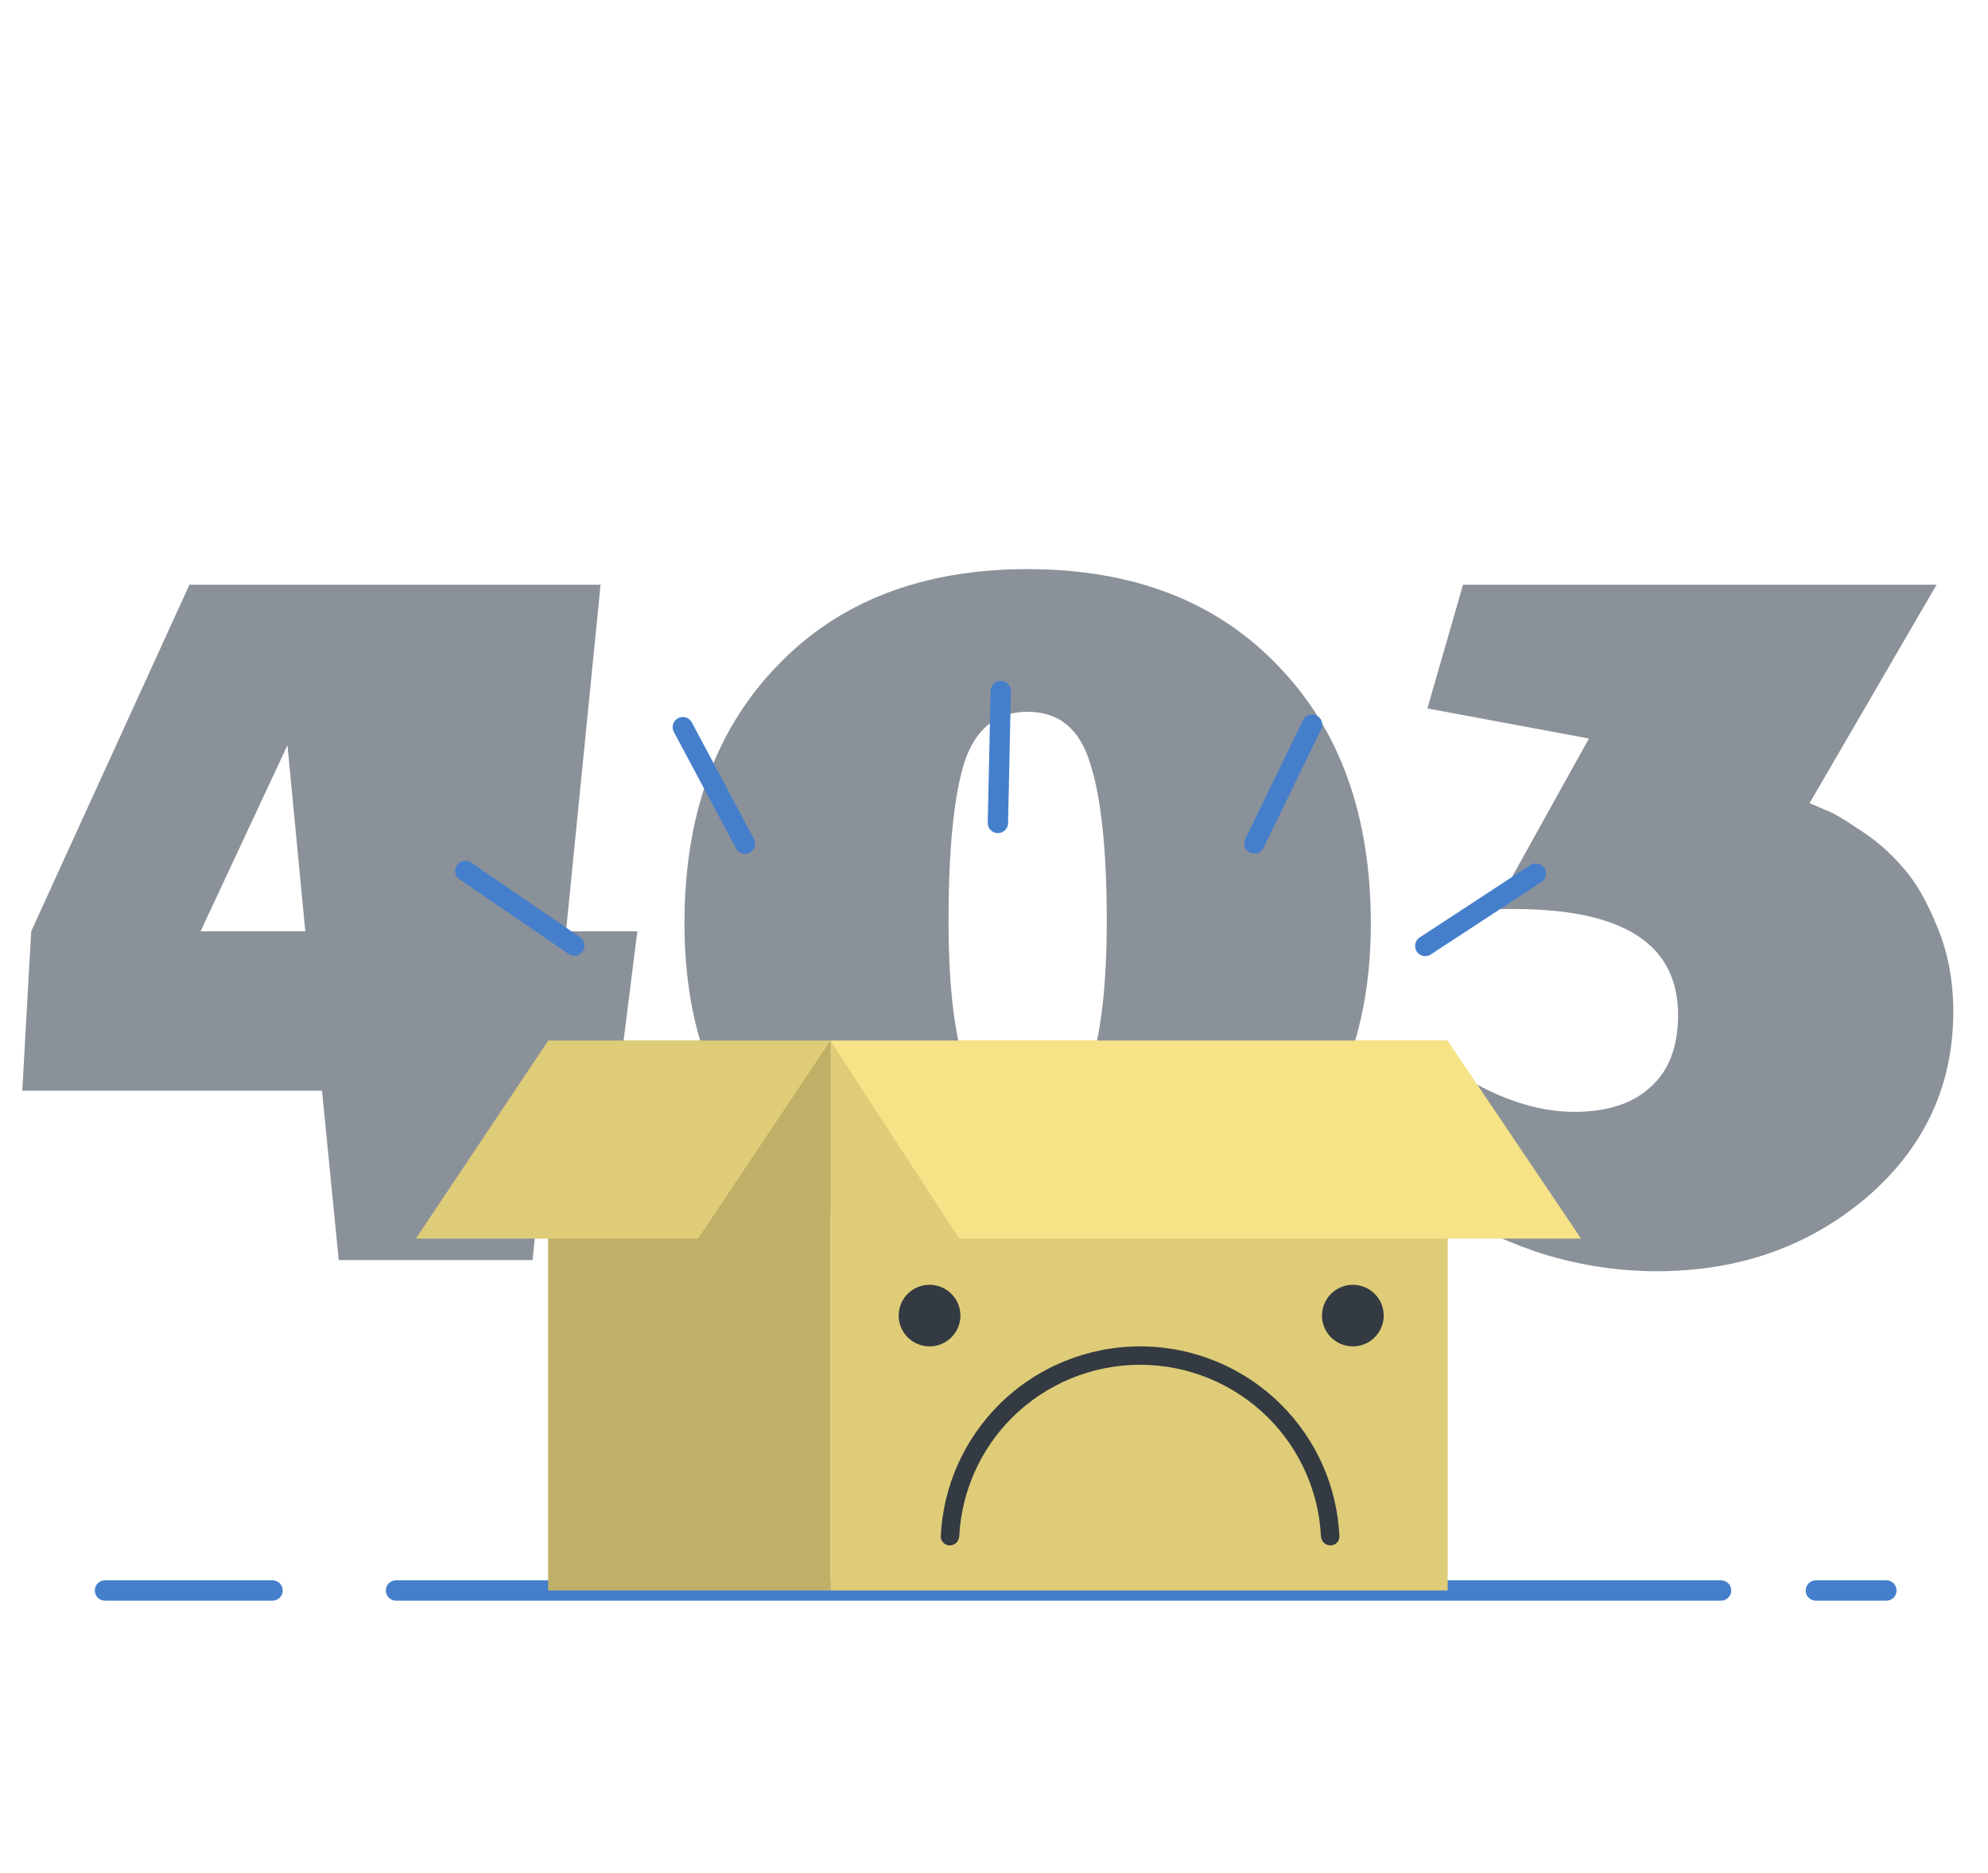 <svg width="587" height="553" viewBox="0 0 587 553" fill="none" xmlns="http://www.w3.org/2000/svg">
<path d="M55.93 172.626H177.331L167.132 274.945H188.188L182.266 321.992H162.197L157.262 372H100.016L95.081 321.992H6.58L9.212 274.945L55.93 172.626ZM84.882 220.002L59.22 274.945H90.146L84.882 220.002ZM321.86 225.266C318.789 215.177 312.648 210.132 303.436 210.132C294.224 210.132 287.973 215.177 284.683 225.266C281.612 235.355 280.077 250.928 280.077 271.984C280.077 312.561 287.863 332.849 303.436 332.849C319.008 332.849 326.795 312.561 326.795 271.984C326.795 250.928 325.15 235.355 321.86 225.266ZM375.158 347.983C355.418 366.188 331.51 375.29 303.436 375.29C275.361 375.29 251.454 366.188 231.714 347.983C211.974 329.559 202.104 304.445 202.104 272.642C202.104 240.839 211.206 215.506 229.411 196.643C247.615 177.561 272.29 168.02 303.436 168.02C334.581 168.02 359.256 177.561 377.461 196.643C395.665 215.506 404.768 240.839 404.768 272.642C404.768 304.445 394.898 329.559 375.158 347.983ZM495.489 299.62C495.489 278.783 479.368 268.365 447.126 268.365H441.204L469.169 218.028L421.464 209.145L431.992 172.626H571.817L534.311 237.11C535.408 237.549 536.943 238.207 538.917 239.084C540.891 239.742 544.291 241.716 549.116 245.006C553.942 248.077 558.219 251.805 561.947 256.192C565.676 260.359 569.076 266.281 572.146 273.958C575.217 281.415 576.752 289.64 576.752 298.633C576.752 320.566 568.198 338.881 551.09 353.576C533.982 368.052 513.365 375.29 489.238 375.29C476.956 375.29 464.892 373.316 453.048 369.368C441.424 365.201 432.87 361.033 427.386 356.866L418.832 350.944L434.624 319.36C445.152 325.282 455.242 328.243 464.892 328.243C474.543 328.243 482 325.83 487.264 321.005C492.748 316.18 495.489 309.051 495.489 299.62Z" fill="#8B9199"/>
<path d="M420.839 279.27L453.493 257.889" stroke="#457FCC" stroke-width="6" stroke-linecap="round"/>
<path d="M116.931 469.551L508.176 469.551" stroke="#457FCC" stroke-width="6" stroke-linecap="round"/>
<path d="M536.168 469.551L557 469.551" stroke="#457FCC" stroke-width="6" stroke-linecap="round"/>
<path d="M31 469.551L80.475 469.551" stroke="#457FCC" stroke-width="6" stroke-linecap="round"/>
<path d="M370.389 248.992L387.435 213.938" stroke="#457FCC" stroke-width="6" stroke-linecap="round"/>
<path d="M294.65 242.95L295.497 204" stroke="#457FCC" stroke-width="6" stroke-linecap="round"/>
<path d="M219.973 249.08L201.626 214.686" stroke="#457FCC" stroke-width="6" stroke-linecap="round"/>
<path d="M169.593 279.164L137.389 257.115" stroke="#457FCC" stroke-width="6" stroke-linecap="round"/>
<rect x="245.175" y="307.234" width="182.277" height="162.317" fill="#DECC78"/>
<path d="M245.175 307.234H427.452L466.837 365.668H283.258L245.175 307.234Z" fill="#F6E387"/>
<rect x="161.849" y="307.234" width="83.327" height="162.317" fill="#C0AF67"/>
<path d="M161.848 307.234H245.175L206.116 365.668H122.789L161.848 307.234Z" fill="#DECC78"/>
<ellipse cx="399.46" cy="388.393" rx="9.114" ry="9.09" fill="#343A41"/>
<ellipse cx="274.469" cy="388.393" rx="9.114" ry="9.09" fill="#343A41"/>
<path d="M280.447 456.241C278.944 456.241 277.718 455.021 277.788 453.519C278.466 438.926 284.577 425.068 294.98 414.692C306.029 403.673 321.014 397.482 336.639 397.482C352.264 397.482 367.249 403.673 378.298 414.692C388.702 425.068 394.813 438.926 395.491 453.519C395.56 455.021 394.335 456.241 392.831 456.241C391.327 456.241 390.116 455.021 390.039 453.519C389.365 440.367 383.83 427.89 374.448 418.533C364.42 408.532 350.82 402.913 336.639 402.913C322.458 402.913 308.858 408.532 298.831 418.533C289.448 427.89 283.913 440.367 283.24 453.519C283.163 455.021 281.951 456.241 280.447 456.241Z" fill="#343A41"/>
</svg>
